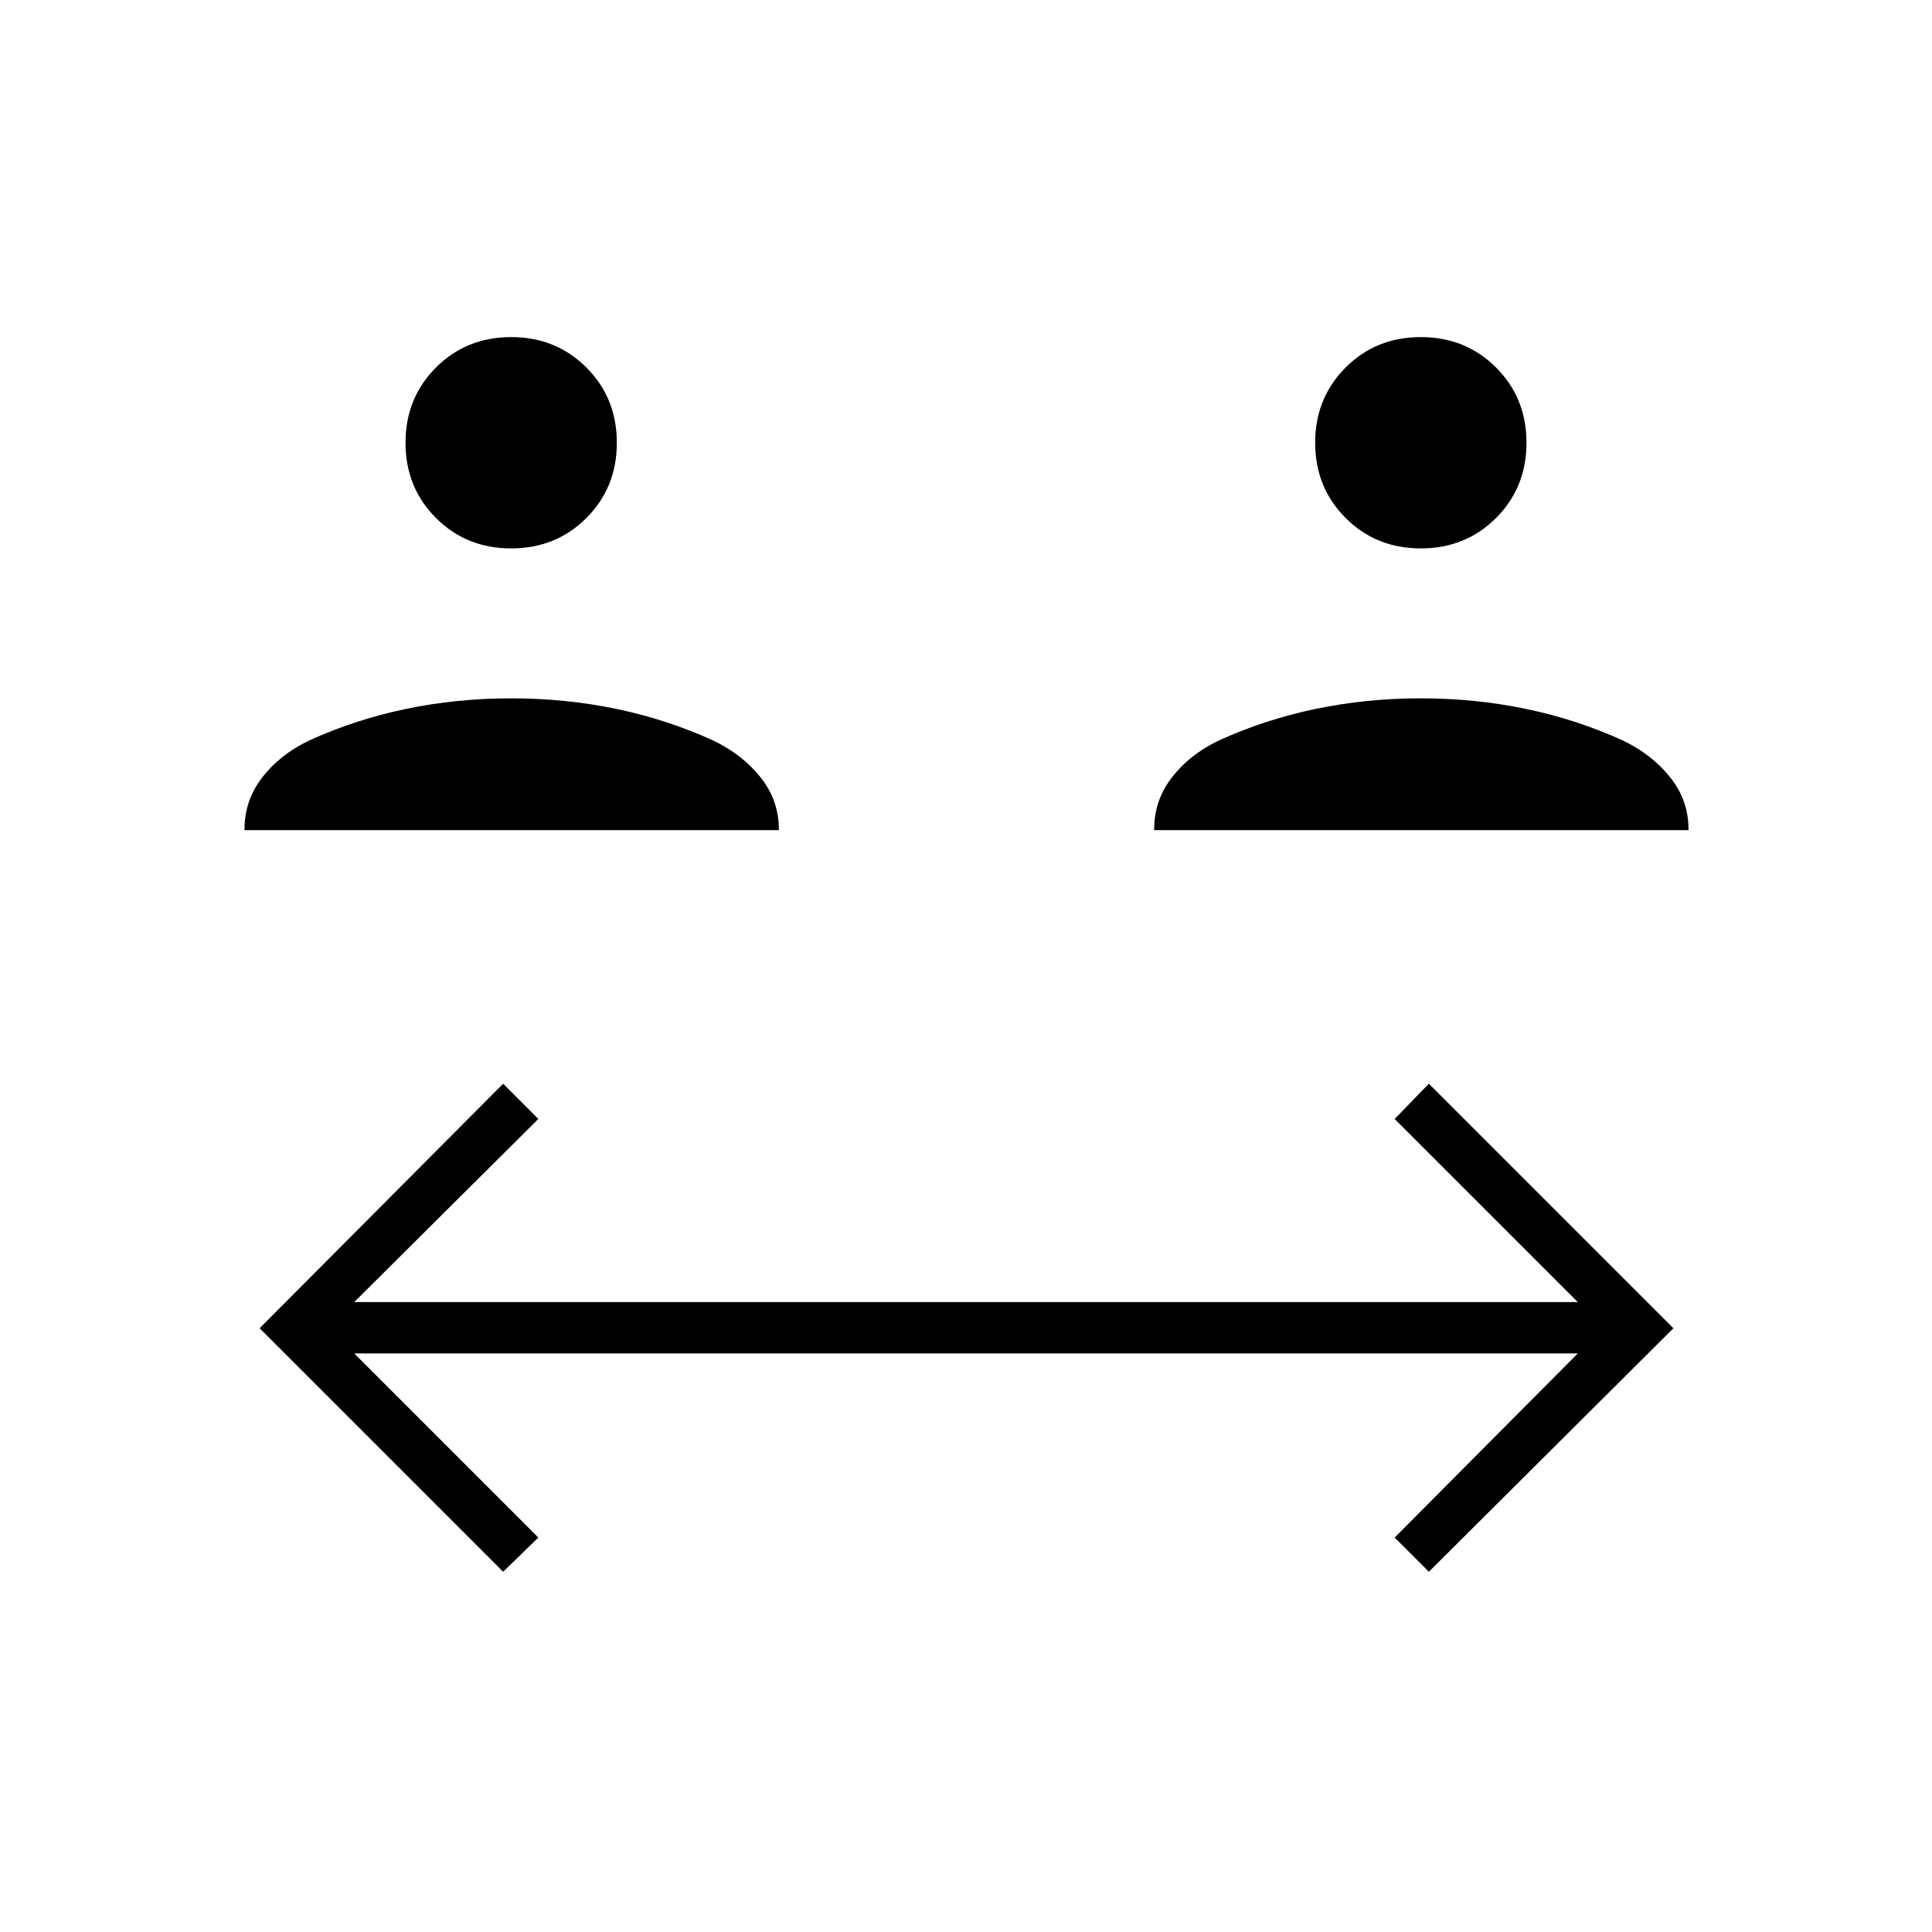 <svg xmlns="http://www.w3.org/2000/svg" height="24" viewBox="0 -960 960 960" width="24"><path d="M250-179 129-300l121-121.5 17.5 17.5-91.5 91h608l-91-91 17-17.5L831.5-300 710-179l-17-17 91-91.5H176l91.5 91.5-17.5 17ZM121.5-547.5v-.5q0-14.25 8.75-25.63Q139-585 153.5-592q23-10.5 48.25-15.75T254-613q27 0 52.25 5.25T354.5-592q14.5 7 23.5 18.37 9 11.38 9 25.63v.5H121.5Zm452 0v-.5q0-14.25 8.75-25.63Q591-585 605.5-592q23-10.5 48.25-15.75T706-613q27 0 52.25 5.25T806.5-592q14.5 7 23.5 18.37 9 11.38 9 25.63v.5H573.5ZM254-687.5q-22.26 0-37.38-15.12Q201.5-717.74 201.5-740q0-22.26 15.12-37.38Q231.74-792.5 254-792.5q22.26 0 37.38 15.12Q306.5-762.26 306.5-740q0 22.26-15.12 37.38Q276.26-687.5 254-687.5Zm452 0q-22.26 0-37.38-15.12Q653.5-717.74 653.5-740q0-22.26 15.12-37.38Q683.74-792.5 706-792.5q22.26 0 37.38 15.12Q758.5-762.26 758.5-740q0 22.26-15.12 37.38Q728.26-687.5 706-687.5Z"/></svg>